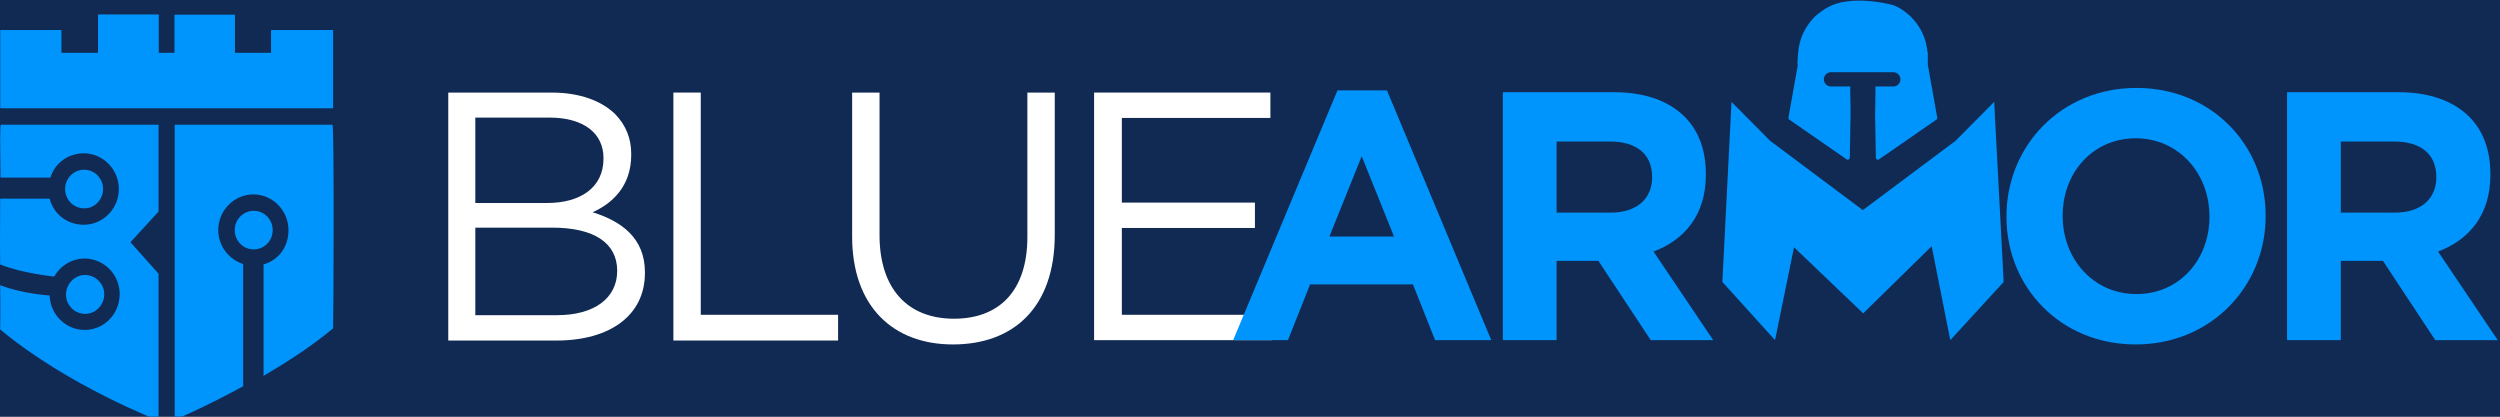 <svg width="144" height="24" viewBox="0 0 144 24" fill="none" xmlns="http://www.w3.org/2000/svg">
<rect x="0" y="0" width="144" height="24" fill="#808080" stroke="none"/>
<g clip-path="url(#clip0_969_866)">
<rect width="144" height="24" fill="#112A54"/>
<path d="M25.8 5.333H31.788C33.386 5.333 34.66 5.806 35.449 6.588C36.035 7.205 36.359 7.946 36.359 8.872V8.913C36.359 10.766 35.226 11.733 34.134 12.227C35.793 12.741 37.148 13.708 37.148 15.684V15.725C37.148 18.174 35.125 19.615 32.051 19.615H25.82V5.333H25.8ZM34.761 9.099C34.761 7.699 33.649 6.773 31.646 6.773H27.378V11.692H31.525C33.426 11.692 34.761 10.807 34.761 9.14V9.099ZM31.808 13.112H27.378V18.154H32.091C34.215 18.154 35.55 17.186 35.55 15.602V15.56C35.53 14.017 34.255 13.112 31.808 13.112Z" fill="white"/>
<path d="M38.787 5.332H40.364V18.132H48.274V19.614H38.787V5.332Z" fill="white"/>
<path d="M49.083 13.625V5.332H50.661V13.543C50.661 16.63 52.279 18.358 54.949 18.358C57.538 18.358 59.177 16.774 59.177 13.646V5.332H60.754V13.522C60.754 17.679 58.408 19.84 54.888 19.84C51.45 19.84 49.083 17.659 49.083 13.625Z" fill="white"/>
<path d="M63.02 5.332H73.175V6.793H64.618V11.67H72.284V13.131H64.618V18.132H73.276V19.593H63.02V5.332Z" fill="white"/>
<path d="M77.038 5.208H79.89L85.898 19.593H82.662L81.387 16.383H75.46L74.186 19.593H71.03L77.038 5.208ZM80.295 13.625L78.434 8.995L76.573 13.625H80.295Z" fill="#0094FD"/>
<path d="M86.565 5.311H92.978C94.758 5.311 96.154 5.826 97.064 6.752C97.853 7.554 98.257 8.666 98.257 10.024V10.065C98.257 12.37 97.044 13.81 95.243 14.489L98.682 19.593H95.082L92.067 15.025H92.047H89.66V19.593H86.565V5.311ZM92.796 12.246C94.293 12.246 95.162 11.423 95.162 10.23V10.188C95.162 8.851 94.232 8.151 92.735 8.151H89.66V12.246H92.796Z" fill="#0094FD"/>
<path d="M99.734 5.867L101.959 8.11L107.299 12.102L112.64 8.11L114.865 5.867L115.411 16.239L112.336 19.593L111.264 14.181L107.32 18.05L103.335 14.243L102.242 19.593L99.208 16.239L99.734 5.867Z" fill="#0094FD"/>
<path d="M115.573 12.493V12.452C115.573 8.398 118.728 5.064 123.057 5.064C127.386 5.064 130.501 8.357 130.501 12.411V12.452C130.501 16.506 127.346 19.84 123.017 19.84C118.688 19.84 115.573 16.547 115.573 12.493ZM127.265 12.493V12.452C127.265 10.003 125.505 7.966 123.017 7.966C120.529 7.966 118.809 9.962 118.809 12.411V12.452C118.809 14.901 120.569 16.938 123.057 16.938C125.545 16.938 127.265 14.942 127.265 12.493Z" fill="#0094FD"/>
<path d="M131.735 5.311H138.168C139.948 5.311 141.343 5.826 142.254 6.752C143.043 7.554 143.447 8.666 143.447 10.024V10.065C143.447 12.37 142.234 13.81 140.433 14.489L143.872 19.593H140.271L137.257 15.025H137.217H134.83V19.593H131.735V5.311ZM137.965 12.246C139.462 12.246 140.332 11.423 140.332 10.23V10.188C140.332 8.851 139.402 8.151 137.905 8.151H134.83V12.246H137.965Z" fill="#0094FD"/>
<path d="M111.042 3.727V3.006H111.021C110.961 2.224 110.617 1.504 110.05 0.948C109.767 0.681 109.444 0.454 109.1 0.31C109.1 0.31 106.996 -0.307 105.499 0.31C105.155 0.475 104.832 0.681 104.548 0.948C103.982 1.504 103.638 2.224 103.577 3.006C103.577 3.006 103.496 3.809 103.557 3.727L103.011 6.793C103.011 6.834 103.031 6.875 103.072 6.896L106.369 9.18C106.389 9.201 106.409 9.201 106.43 9.201C106.45 9.201 106.47 9.201 106.49 9.18C106.531 9.159 106.551 9.118 106.551 9.077L106.591 6.608C106.591 6.587 106.591 5.661 106.571 4.982H105.459C105.236 4.982 105.054 4.797 105.054 4.57C105.054 4.344 105.236 4.159 105.459 4.159H109.059C109.282 4.159 109.464 4.344 109.464 4.57C109.464 4.797 109.282 4.982 109.059 4.982H108.028C108.028 5.661 108.007 6.587 108.007 6.608L108.048 9.077C108.048 9.118 108.068 9.159 108.108 9.18C108.129 9.201 108.149 9.201 108.169 9.201C108.189 9.201 108.21 9.201 108.23 9.18L111.527 6.896C111.567 6.875 111.588 6.834 111.588 6.793L111.042 3.727Z" fill="#0094FD"/>
<path d="M19.184 3.047V1.73H15.624V3.047H13.521V0.845H10.062V3.047H9.131V0.845H5.652V3.047H3.528V1.751H0.028V3.047V5.044V6.237H19.184V3.047Z" fill="#0094FD"/>
<path d="M19.184 3.047V1.751H15.624V3.047H13.521V0.866H10.062V3.047H9.131V0.845H5.652V3.047H3.528V1.73H0.028V3.047V5.023V6.217H19.184V3.047Z" fill="#0094FD"/>
<path d="M5.976 17.206C6.118 16.609 5.734 16.012 5.147 15.868C4.56 15.724 3.974 16.115 3.832 16.712C3.691 17.309 4.055 17.906 4.662 18.05C5.248 18.194 5.835 17.803 5.976 17.206Z" fill="#0094FD"/>
<path d="M9.132 15.765L7.514 13.954L9.132 12.185V7.184H0.049C-0.011 7.266 0.009 8.439 0.029 10.23H2.902C3.165 9.386 3.933 8.83 4.823 8.83C5.936 8.83 6.846 9.756 6.846 10.888C6.846 12.02 5.936 12.946 4.823 12.946C3.873 12.946 3.084 12.329 2.861 11.444H0.009C0.009 12.699 -0.011 14.016 0.009 15.23C1.263 15.745 3.124 15.93 3.124 15.93C3.549 15.169 4.439 14.736 5.309 14.942C6.401 15.189 7.089 16.28 6.846 17.391C6.603 18.502 5.531 19.202 4.439 18.955C3.529 18.749 2.881 17.926 2.861 17.021C2.861 17.021 1.243 16.918 0.009 16.424C0.029 17.885 0.009 18.976 0.009 18.976C3.913 22.227 9.132 24.224 9.132 24.224V15.765Z" fill="#0094FD"/>
<path d="M5.936 10.888C5.936 10.271 5.45 9.777 4.844 9.777C4.237 9.777 3.751 10.271 3.751 10.888C3.751 11.505 4.237 11.999 4.844 11.999C5.43 12.02 5.936 11.505 5.936 10.888Z" fill="#0094FD"/>
<path d="M19.145 7.184H10.062V12.02V15.601V24.182C10.062 24.182 11.701 23.503 14.007 22.248V15.21C13.178 14.942 12.571 14.16 12.571 13.255C12.571 12.123 13.481 11.197 14.594 11.197C15.706 11.197 16.616 12.123 16.616 13.255C16.616 14.222 16.05 14.983 15.18 15.23V21.651C16.475 20.89 17.931 19.964 19.185 18.914C19.206 18.914 19.266 7.184 19.145 7.184Z" fill="#0094FD"/>
<path d="M15.706 13.255C15.706 12.637 15.221 12.143 14.614 12.143C14.007 12.143 13.521 12.637 13.521 13.255C13.521 13.872 14.007 14.366 14.614 14.366C15.221 14.366 15.706 13.872 15.706 13.255Z" fill="#0094FD"/>
</g>
<defs>
<clipPath id="clip0_969_866">
<rect width="144" height="24" fill="white"/>
</clipPath>
</defs>
</svg>
